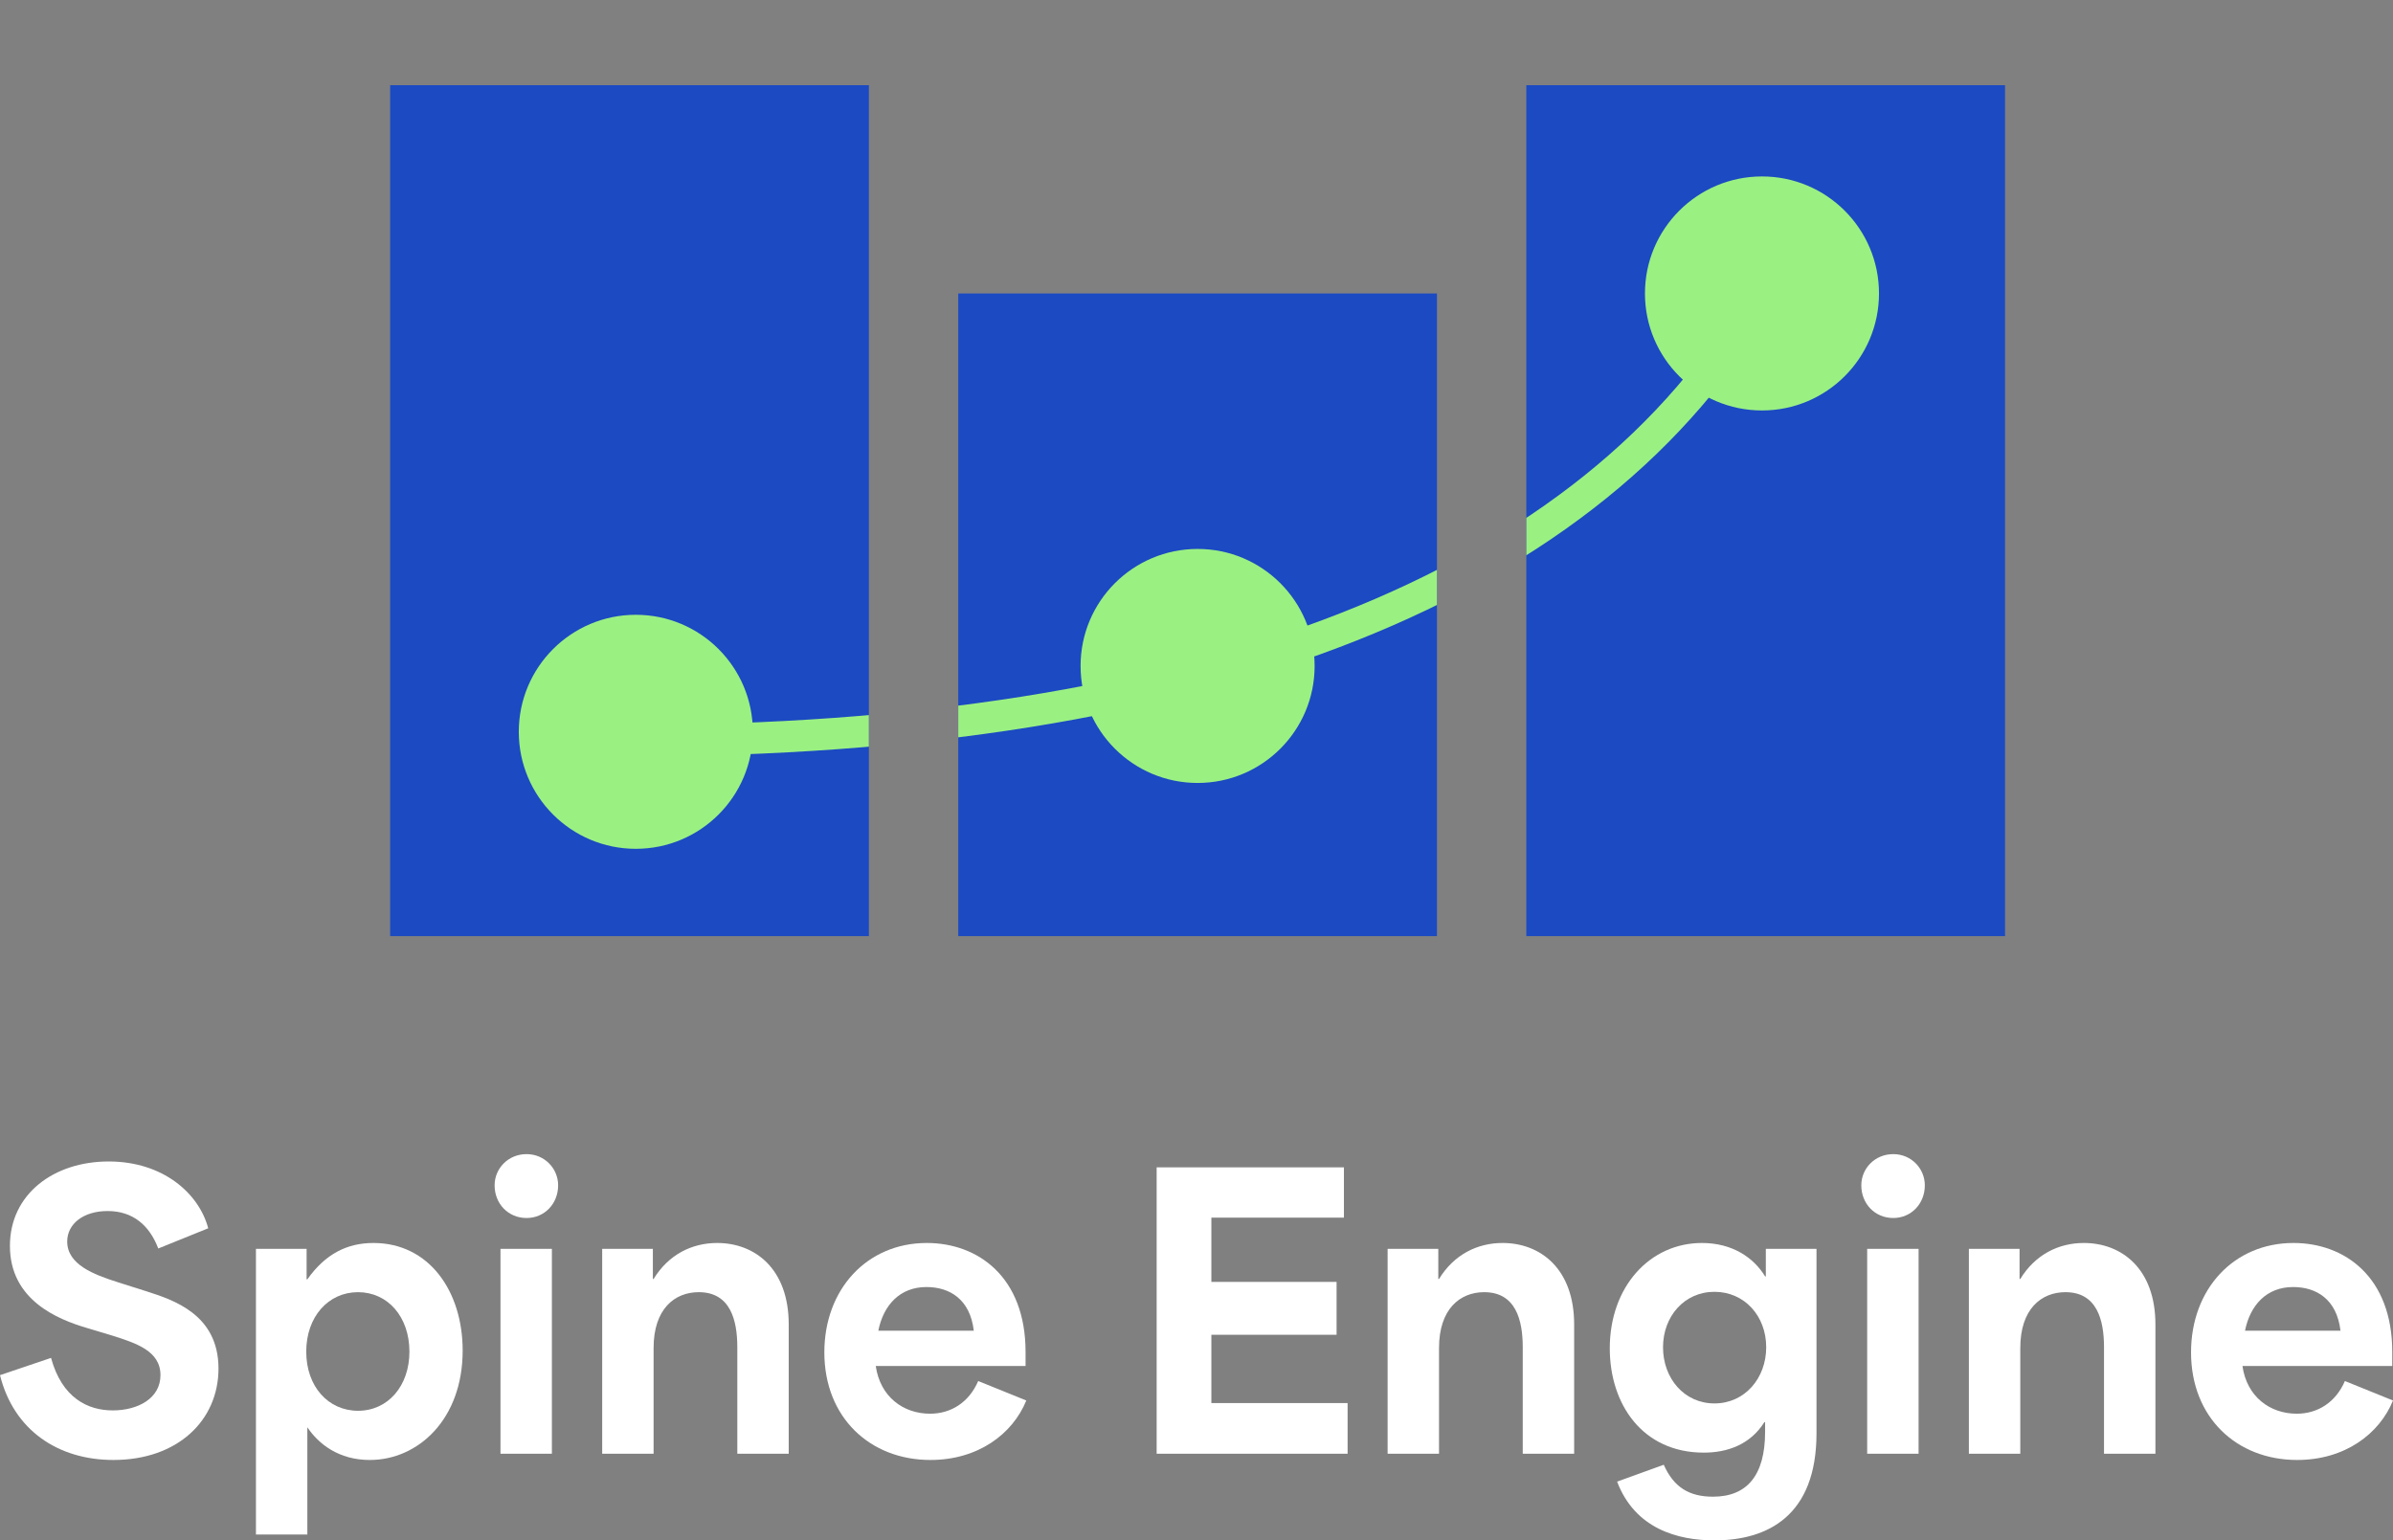 <?xml version="1.0" encoding="UTF-8"?><svg id="Livello_1" xmlns="http://www.w3.org/2000/svg" width="1107.879" height="713.205" xmlns:xlink="http://www.w3.org/1999/xlink" viewBox="0 0 1107.879 713.205"><rect x="0" y="0" width="1107.879" height="713.205" fill="#808080" stroke="none"/><defs><clipPath id="clippath"><path d="m402.261,433.436h-221.623V39.44s221.623,0,221.623,0v393.996Zm263,0h-221.623V135.869s221.623,0,221.623,0v297.567Zm263,0h-221.623V39.44s221.623,0,221.623,0v393.996Z" style="fill:none;"/></clipPath></defs><g style="clip-path:url(#clippath);"><path d="m695.707,0H160.803v446.737h788.186V0h-253.282Z" style="fill:#1b4ac2;"/><circle cx="554.45" cy="308.338" r="54.177" style="fill:#9bf082;"/><circle cx="294.362" cy="338.83" r="54.177" style="fill:#9bf082;"/><circle cx="815.737" cy="135.869" r="54.177" style="fill:#9bf082;"/><path d="m291.45,350.245v-14.579c263.11,0,442.214-70.334,517.954-203.403l12.671,7.214c-78.482,137.886-261.971,210.768-530.625,210.768Z" style="fill:#9bf082;"/></g><path d="m0,636.706l23.63-7.99c5.101,18.699,17.17,24.311,28.56,24.311,11.73,0,22.101-5.611,22.101-16.32,0-11.221-11.221-14.791-22.44-18.359l-11.899-3.57c-13.09-3.91-35.359-12.75-35.359-37.91,0-23.969,20.23-39.1,45.73-39.1,25.159,0,41.819,14.791,46.069,30.939l-23.12,9.35c-4.08-10.709-11.729-17.34-23.46-17.34-11.22,0-18.699,5.951-18.699,14.111,0,10.709,12.409,15.299,22.949,18.699l13.94,4.42c12.069,3.91,33.149,10.539,33.149,35.699,0,23.971-18.87,42.33-48.619,42.33-25.84,0-46.24-13.94-52.53-39.27Z" style="fill:#fff;"/><path d="m118.489,578.226h23.459v14.111h.341c8.329-11.73,18.359-16.83,30.6-16.83,25.84,0,41.31,22.439,41.31,49.809,0,31.791-20.57,50.66-43.01,50.66-14.28,0-23.63-7.311-28.899-15.131v49.641h-23.8v-132.26Zm47.259,74.971c13.94,0,23.8-11.56,23.8-27.371,0-16.148-10.029-27.539-23.8-27.539s-23.97,11.391-23.97,27.539,10.2,27.371,23.97,27.371Z" style="fill:#fff;"/><path d="m243.776,534.367c8.33,0,14.619,6.631,14.619,14.451,0,8.5-6.289,15.129-14.619,15.129-8.5,0-14.79-6.629-14.79-15.129,0-7.82,6.29-14.451,14.79-14.451Zm-12.07,43.859h23.8v94.859h-23.8v-94.859Z" style="fill:#fff;"/><path d="m278.795,578.226h23.46v13.941h.34c6.97-11.391,17.85-16.66,29.41-16.66,17.51,0,33.149,11.9,33.149,37.74v59.838h-23.8v-49.299c0-12.58-3.231-25.5-17.85-25.5-11.22,0-20.91,7.82-20.91,25.84v48.959h-23.8v-94.859Z" style="fill:#fff;"/><path d="m381.644,626.165c0-29.238,19.72-50.658,47.43-50.658,23.63,0,45.73,15.639,45.73,50.488v6.461h-69.359c2.04,14.279,12.75,22.1,25.16,22.1,9.69,0,18.02-5.269,22.27-15.129l22.27,9.01c-6.29,15.469-22.27,27.539-44.369,27.539-28.05,0-49.13-19.721-49.13-49.81Zm69.189-10.029c-1.7-14.619-11.22-20.229-21.93-20.229-12.24,0-19.89,8.328-22.27,20.229h44.199Z" style="fill:#fff;"/><path d="m535.494,540.488h86.699v23.289h-61.369v29.75h57.969v24.48h-57.969v31.619h63.069v23.459h-88.399v-132.598Z" style="fill:#fff;"/><path d="m642.423,578.226h23.46v13.941h.34c6.971-11.391,17.851-16.66,29.41-16.66,17.51,0,33.149,11.9,33.149,37.74v59.838h-23.8v-49.299c0-12.58-3.229-25.5-17.85-25.5-11.22,0-20.91,7.82-20.91,25.84v48.959h-23.8v-94.859Z" style="fill:#fff;"/><path d="m748.673,686.005l21.59-7.82c4.59,10.371,11.73,14.791,22.78,14.791,15.64,0,24.14-9.69,24.14-30.09v-4.42h-.34c-6.63,10.539-17.34,14.109-28.05,14.109-28.39,0-43.52-22.439-43.52-48.279,0-28.561,18.529-48.789,42.669-48.789,14.11,0,23.97,6.799,29.24,15.469h.34v-12.75h23.46v85.34c0,38.42-22.78,49.639-47.26,49.639-16.83,0-36.72-5.269-45.05-27.199Zm45.05-36.209c14.109,0,23.97-11.73,23.97-26.01,0-14.449-10.03-25.67-23.97-25.67s-23.8,11.391-23.8,25.67c0,14.449,9.86,26.01,23.8,26.01Z" style="fill:#fff;"/><path d="m876.511,534.367c8.33,0,14.62,6.631,14.62,14.451,0,8.5-6.29,15.129-14.62,15.129-8.5,0-14.79-6.629-14.79-15.129,0-7.82,6.29-14.451,14.79-14.451Zm-12.07,43.859h23.8v94.859h-23.8v-94.859Z" style="fill:#fff;"/><path d="m911.529,578.226h23.46v13.941h.34c6.971-11.391,17.851-16.66,29.41-16.66,17.51,0,33.149,11.9,33.149,37.74v59.838h-23.8v-49.299c0-12.58-3.229-25.5-17.85-25.5-11.22,0-20.91,7.82-20.91,25.84v48.959h-23.8v-94.859Z" style="fill:#fff;"/><path d="m1014.38,626.165c0-29.238,19.72-50.658,47.429-50.658,23.63,0,45.73,15.639,45.73,50.488v6.461h-69.358c2.04,14.279,12.749,22.1,25.159,22.1,9.69,0,18.02-5.269,22.27-15.129l22.27,9.01c-6.29,15.469-22.27,27.539-44.37,27.539-28.05,0-49.129-19.721-49.129-49.81Zm69.189-10.029c-1.699-14.619-11.22-20.229-21.93-20.229-12.239,0-19.89,8.328-22.27,20.229h44.199Z" style="fill:#fff;"/></svg>
